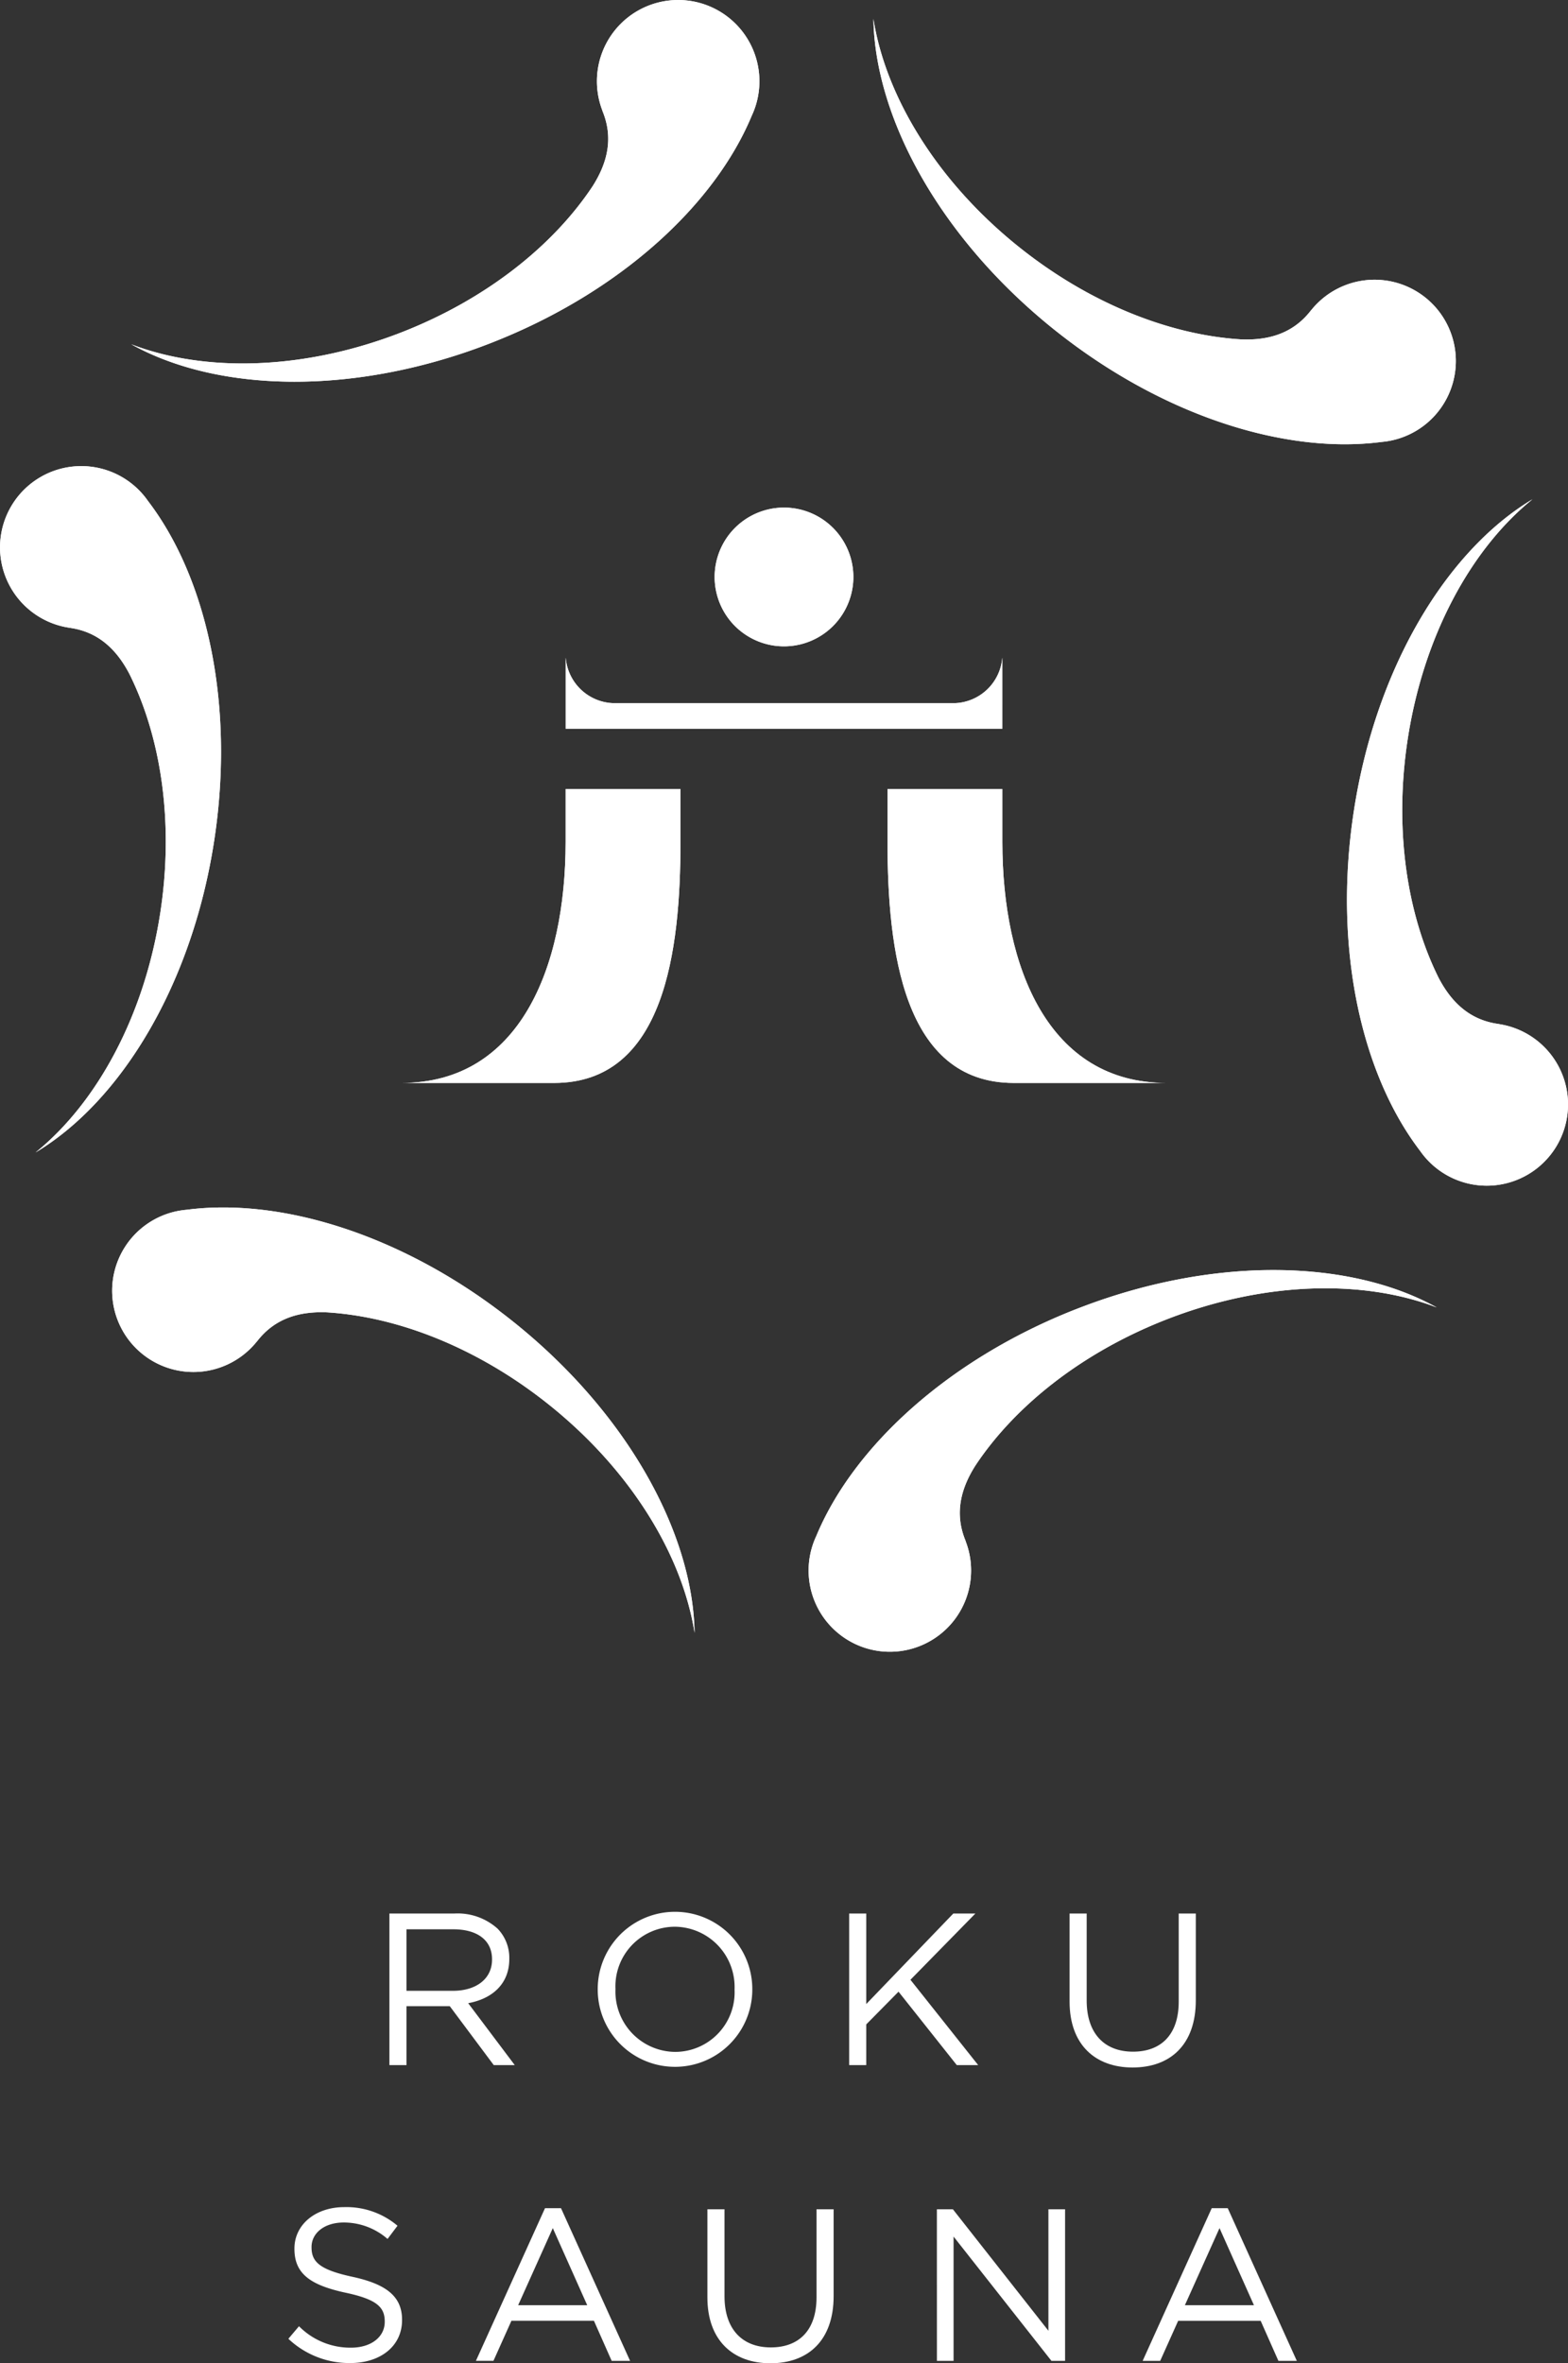 <svg xmlns="http://www.w3.org/2000/svg" xmlns:xlink="http://www.w3.org/1999/xlink" width="180.563" height="272.102" viewBox="0 0 180.563 272.102">
  <rect x="0" y="0" width="180.563" height="272.102" fill="#333333" stroke="none"/>
  <defs>
    <clipPath id="clip-path">
      <rect id="Rectangle_1" data-name="Rectangle 1" width="180.563" height="272.102" fill="#fff"/>
    </clipPath>
  </defs>
  <g id="Group_1" data-name="Group 1" clip-path="url(#clip-path)">
    <g id="Group_6" data-name="Group 6">
      <path id="Path_1" data-name="Path 1" d="M58.976,39.4C73.618,33.628,84.5,23.61,88.777,13.325h0a9.355,9.355,0,1,0-17.194-.587c0,.011,0,.017,0,.029,1.338,3.217.5,6.106-1.122,8.662-4.5,6.8-12.166,12.953-21.837,16.767C37.3,42.66,25.8,42.9,17.33,39.642c10.131,5.628,25.975,5.939,41.646-.24" transform="translate(-2.211 0)" fill="#fff"/>
      <path id="Path_2" data-name="Path 2" d="M17.03,65.517v0a9.355,9.355,0,1,0-9.105,14.6c.011,0,.014.009.026.01,3.455.449,5.536,2.624,6.941,5.3,3.64,7.3,5.135,17.011,3.6,27.293-1.8,12.039-7.333,22.118-14.4,27.826,9.94-5.959,18.132-19.526,20.615-36.187,2.321-15.566-.911-30-7.682-38.847" transform="translate(0 -7.85)" fill="#fff"/>
      <path id="Path_3" data-name="Path 3" d="M60.846,172.4c-12.321-9.793-26.44-14.212-37.484-12.77l0,0a9.355,9.355,0,1,0,8.089,15.183c.008-.009.016-.007.023-.017,2.117-2.767,5.042-3.483,8.064-3.359,8.142.5,17.3,4.059,25.436,10.528,9.529,7.574,15.488,17.409,16.9,26.379-.192-11.588-7.845-25.465-21.031-35.947" transform="translate(-1.89 -20.336)" fill="#fff"/>
      <path id="Path_4" data-name="Path 4" d="M137.419,172.171c-14.642,5.773-25.528,15.791-29.8,26.077h0a9.355,9.355,0,1,0,17.194.586c0-.01,0-.017,0-.028-1.338-3.217-.5-6.107,1.122-8.663,4.5-6.8,12.165-12.952,21.837-16.766,11.324-4.465,22.821-4.708,31.3-1.446-10.131-5.628-25.975-5.939-41.646.24" transform="translate(-13.62 -21.39)" fill="#fff"/>
      <path id="Path_5" data-name="Path 5" d="M195.328,126.324c-.011,0-.014-.009-.027-.01-3.454-.45-5.535-2.624-6.94-5.3-3.64-7.3-5.135-17.012-3.6-27.294,1.8-12.04,7.333-22.118,14.4-27.826-9.939,5.959-18.131,19.526-20.615,36.186-2.321,15.567.912,30,7.682,38.847l0,0a9.355,9.355,0,1,0,9.105-14.6" transform="translate(-22.688 -8.408)" fill="#fff"/>
      <path id="Path_6" data-name="Path 6" d="M136.319,38.432c12.321,9.793,26.44,14.212,37.484,12.77l0,0a9.355,9.355,0,1,0-8.089-15.184c-.008.01-.016.008-.023.018-2.117,2.766-5.041,3.482-8.064,3.359-8.142-.5-17.3-4.059-25.437-10.528-9.529-7.574-15.488-17.409-16.9-26.379.192,11.588,7.845,25.465,21.031,35.947" transform="translate(-14.712 -0.317)" fill="#fff"/>
      <path id="Path_7" data-name="Path 7" d="M94.374,74.156a7.987,7.987,0,1,0,8.769-7.12,7.986,7.986,0,0,0-8.769,7.12" transform="translate(-12.037 -8.549)" fill="#fff"/>
      <path id="Path_8" data-name="Path 8" d="M131.7,137.979h17.568c-13.557,0-18.892-13.236-18.892-27.739v-6.1H117.152v6.1c0,12.42,1.8,27.739,14.545,27.739" transform="translate(-14.95 -13.289)" fill="#fff"/>
      <path id="Path_9" data-name="Path 9" d="M53.012,137.979H70.58c12.749,0,14.545-15.318,14.545-27.739v-6.1H71.9v6.1c0,14.5-5.334,27.739-18.892,27.739" transform="translate(-6.765 -13.289)" fill="#fff"/>
      <path id="Path_10" data-name="Path 10" d="M124.953,86.852h-.009a5.7,5.7,0,0,1-5.437,5.193H80.114a5.7,5.7,0,0,1-5.438-5.193h-.009v8.133h50.285Z" transform="translate(-9.528 -11.083)" fill="#fff"/>
      <path id="Path_11" data-name="Path 11" d="M58.976,39.4C73.618,33.628,84.5,23.61,88.777,13.325h0a9.355,9.355,0,1,0-17.194-.587c0,.011,0,.017,0,.029,1.338,3.217.5,6.106-1.122,8.662-4.5,6.8-12.166,12.953-21.837,16.767C37.3,42.66,25.8,42.9,17.33,39.642c10.131,5.628,25.975,5.939,41.646-.24" transform="translate(-2.211 0)" fill="#fff"/>
      <path id="Path_12" data-name="Path 12" d="M17.03,65.517v0a9.355,9.355,0,1,0-9.105,14.6c.011,0,.014.009.026.01,3.455.449,5.536,2.624,6.941,5.3,3.64,7.3,5.135,17.011,3.6,27.293-1.8,12.039-7.333,22.118-14.4,27.826,9.94-5.959,18.132-19.526,20.615-36.187,2.321-15.566-.911-30-7.682-38.847" transform="translate(0 -7.85)" fill="#fff"/>
      <path id="Path_13" data-name="Path 13" d="M60.846,172.4c-12.321-9.793-26.44-14.212-37.484-12.77l0,0a9.355,9.355,0,1,0,8.089,15.183c.008-.009.016-.007.023-.017,2.117-2.767,5.042-3.483,8.064-3.359,8.142.5,17.3,4.059,25.436,10.528,9.529,7.574,15.488,17.409,16.9,26.379-.192-11.588-7.845-25.465-21.031-35.947" transform="translate(-1.89 -20.336)" fill="#fff"/>
      <path id="Path_14" data-name="Path 14" d="M137.419,172.171c-14.642,5.773-25.528,15.791-29.8,26.077h0a9.355,9.355,0,1,0,17.194.586c0-.01,0-.017,0-.028-1.338-3.217-.5-6.107,1.122-8.663,4.5-6.8,12.165-12.952,21.837-16.766,11.324-4.465,22.821-4.708,31.3-1.446-10.131-5.628-25.975-5.939-41.646.24" transform="translate(-13.62 -21.39)" fill="#fff"/>
      <path id="Path_15" data-name="Path 15" d="M195.328,126.324c-.011,0-.014-.009-.027-.01-3.454-.45-5.535-2.624-6.94-5.3-3.64-7.3-5.135-17.012-3.6-27.294,1.8-12.04,7.333-22.118,14.4-27.826-9.939,5.959-18.131,19.526-20.615,36.186-2.321,15.567.912,30,7.682,38.847l0,0a9.355,9.355,0,1,0,9.105-14.6" transform="translate(-22.688 -8.408)" fill="#fff"/>
      <path id="Path_16" data-name="Path 16" d="M136.319,38.432c12.321,9.793,26.44,14.212,37.484,12.77l0,0a9.355,9.355,0,1,0-8.089-15.184c-.008.01-.016.008-.023.018-2.117,2.766-5.041,3.482-8.064,3.359-8.142-.5-17.3-4.059-25.437-10.528-9.529-7.574-15.488-17.409-16.9-26.379.192,11.588,7.845,25.465,21.031,35.947" transform="translate(-14.712 -0.317)" fill="#fff"/>
      <path id="Path_17" data-name="Path 17" d="M94.374,74.156a7.987,7.987,0,1,0,8.769-7.12,7.986,7.986,0,0,0-8.769,7.12" transform="translate(-12.037 -8.549)" fill="#fff"/>
      <path id="Path_18" data-name="Path 18" d="M131.7,137.979h17.568c-13.557,0-18.892-13.236-18.892-27.739v-6.1H117.152v6.1c0,12.42,1.8,27.739,14.545,27.739" transform="translate(-14.95 -13.289)" fill="#fff"/>
      <path id="Path_19" data-name="Path 19" d="M53.012,137.979H70.58c12.749,0,14.545-15.318,14.545-27.739v-6.1H71.9v6.1c0,14.5-5.334,27.739-18.892,27.739" transform="translate(-6.765 -13.289)" fill="#fff"/>
      <path id="Path_20" data-name="Path 20" d="M124.953,86.852h-.009a5.7,5.7,0,0,1-5.437,5.193H80.114a5.7,5.7,0,0,1-5.438-5.193h-.009v8.133h50.285Z" transform="translate(-9.528 -11.083)" fill="#fff"/>
    </g>
    <path id="Path_21" data-name="Path 21" d="M51.4,252.546H58.9a6.883,6.883,0,0,1,4.961,1.746,4.821,4.821,0,0,1,1.346,3.442v.05c0,2.892-1.994,4.588-4.736,5.086L65.835,270H63.416l-5.062-6.782H53.368V270H51.4Zm7.331,8.9c2.618,0,4.488-1.346,4.488-3.59v-.051c0-2.144-1.645-3.441-4.463-3.441H53.368v7.081Z" transform="translate(-6.559 -32.227)" fill="#fff"/>
    <path id="Path_22" data-name="Path 22" d="M78.9,261.28v-.05a8.9,8.9,0,1,1,17.8-.05v.05a8.9,8.9,0,1,1-17.8.05m15.757,0v-.05a6.939,6.939,0,0,0-6.881-7.206,6.856,6.856,0,0,0-6.832,7.156v.05a6.94,6.94,0,0,0,6.881,7.206,6.856,6.856,0,0,0,6.832-7.156" transform="translate(-10.069 -32.183)" fill="#fff"/>
    <path id="Path_23" data-name="Path 23" d="M112.088,252.546h1.97v10.422l10.024-10.422h2.542l-7.479,7.63,7.8,9.824H124.48l-6.707-8.453-3.715,3.764V270h-1.97Z" transform="translate(-14.303 -32.227)" fill="#fff"/>
    <path id="Path_24" data-name="Path 24" d="M141.184,262.695V252.547h1.969V262.57c0,3.765,2.02,5.884,5.336,5.884,3.217,0,5.262-1.945,5.262-5.76V252.547h1.968v10c0,5.086-2.916,7.729-7.28,7.729-4.314,0-7.255-2.643-7.255-7.58" transform="translate(-18.016 -32.227)" fill="#fff"/>
    <path id="Path_25" data-name="Path 25" d="M38.066,306.456l1.222-1.446a8.309,8.309,0,0,0,5.984,2.469c2.344,0,3.89-1.247,3.89-2.967v-.051c0-1.62-.872-2.543-4.538-3.316-4.014-.872-5.86-2.169-5.86-5.036v-.05c0-2.743,2.419-4.762,5.734-4.762a9.108,9.108,0,0,1,6.135,2.144l-1.147,1.521a7.664,7.664,0,0,0-5.036-1.895c-2.27,0-3.716,1.247-3.716,2.818v.05c0,1.645.9,2.568,4.737,3.391,3.89.847,5.685,2.269,5.685,4.937v.05c0,2.992-2.493,4.937-5.959,4.937a10.212,10.212,0,0,1-7.131-2.793" transform="translate(-4.858 -37.172)" fill="#fff"/>
    <path id="Path_26" data-name="Path 26" d="M70.776,291.439H72.62l7.954,17.578h-2.12L76.41,304.4h-9.5l-2.069,4.613h-2.02Zm4.862,11.17-3.964-8.877-3.99,8.877Z" transform="translate(-8.017 -37.19)" fill="#fff"/>
    <path id="Path_27" data-name="Path 27" d="M93.375,301.73V291.581h1.97V301.6c0,3.765,2.02,5.884,5.336,5.884,3.217,0,5.261-1.945,5.261-5.76V291.581h1.969v10c0,5.087-2.916,7.73-7.28,7.73-4.314,0-7.256-2.643-7.256-7.58" transform="translate(-11.915 -37.208)" fill="#fff"/>
    <path id="Path_28" data-name="Path 28" d="M123.667,291.582h1.845l11,13.988V291.582h1.919v17.454h-1.571l-11.27-14.312v14.312h-1.919Z" transform="translate(-15.781 -37.208)" fill="#fff"/>
    <path id="Path_29" data-name="Path 29" d="M158.783,291.439h1.845l7.954,17.578h-2.12l-2.044-4.613h-9.5l-2.069,4.613h-2.02Zm4.862,11.17-3.964-8.877-3.989,8.877Z" transform="translate(-19.247 -37.19)" fill="#fff"/>
  </g>
</svg>
